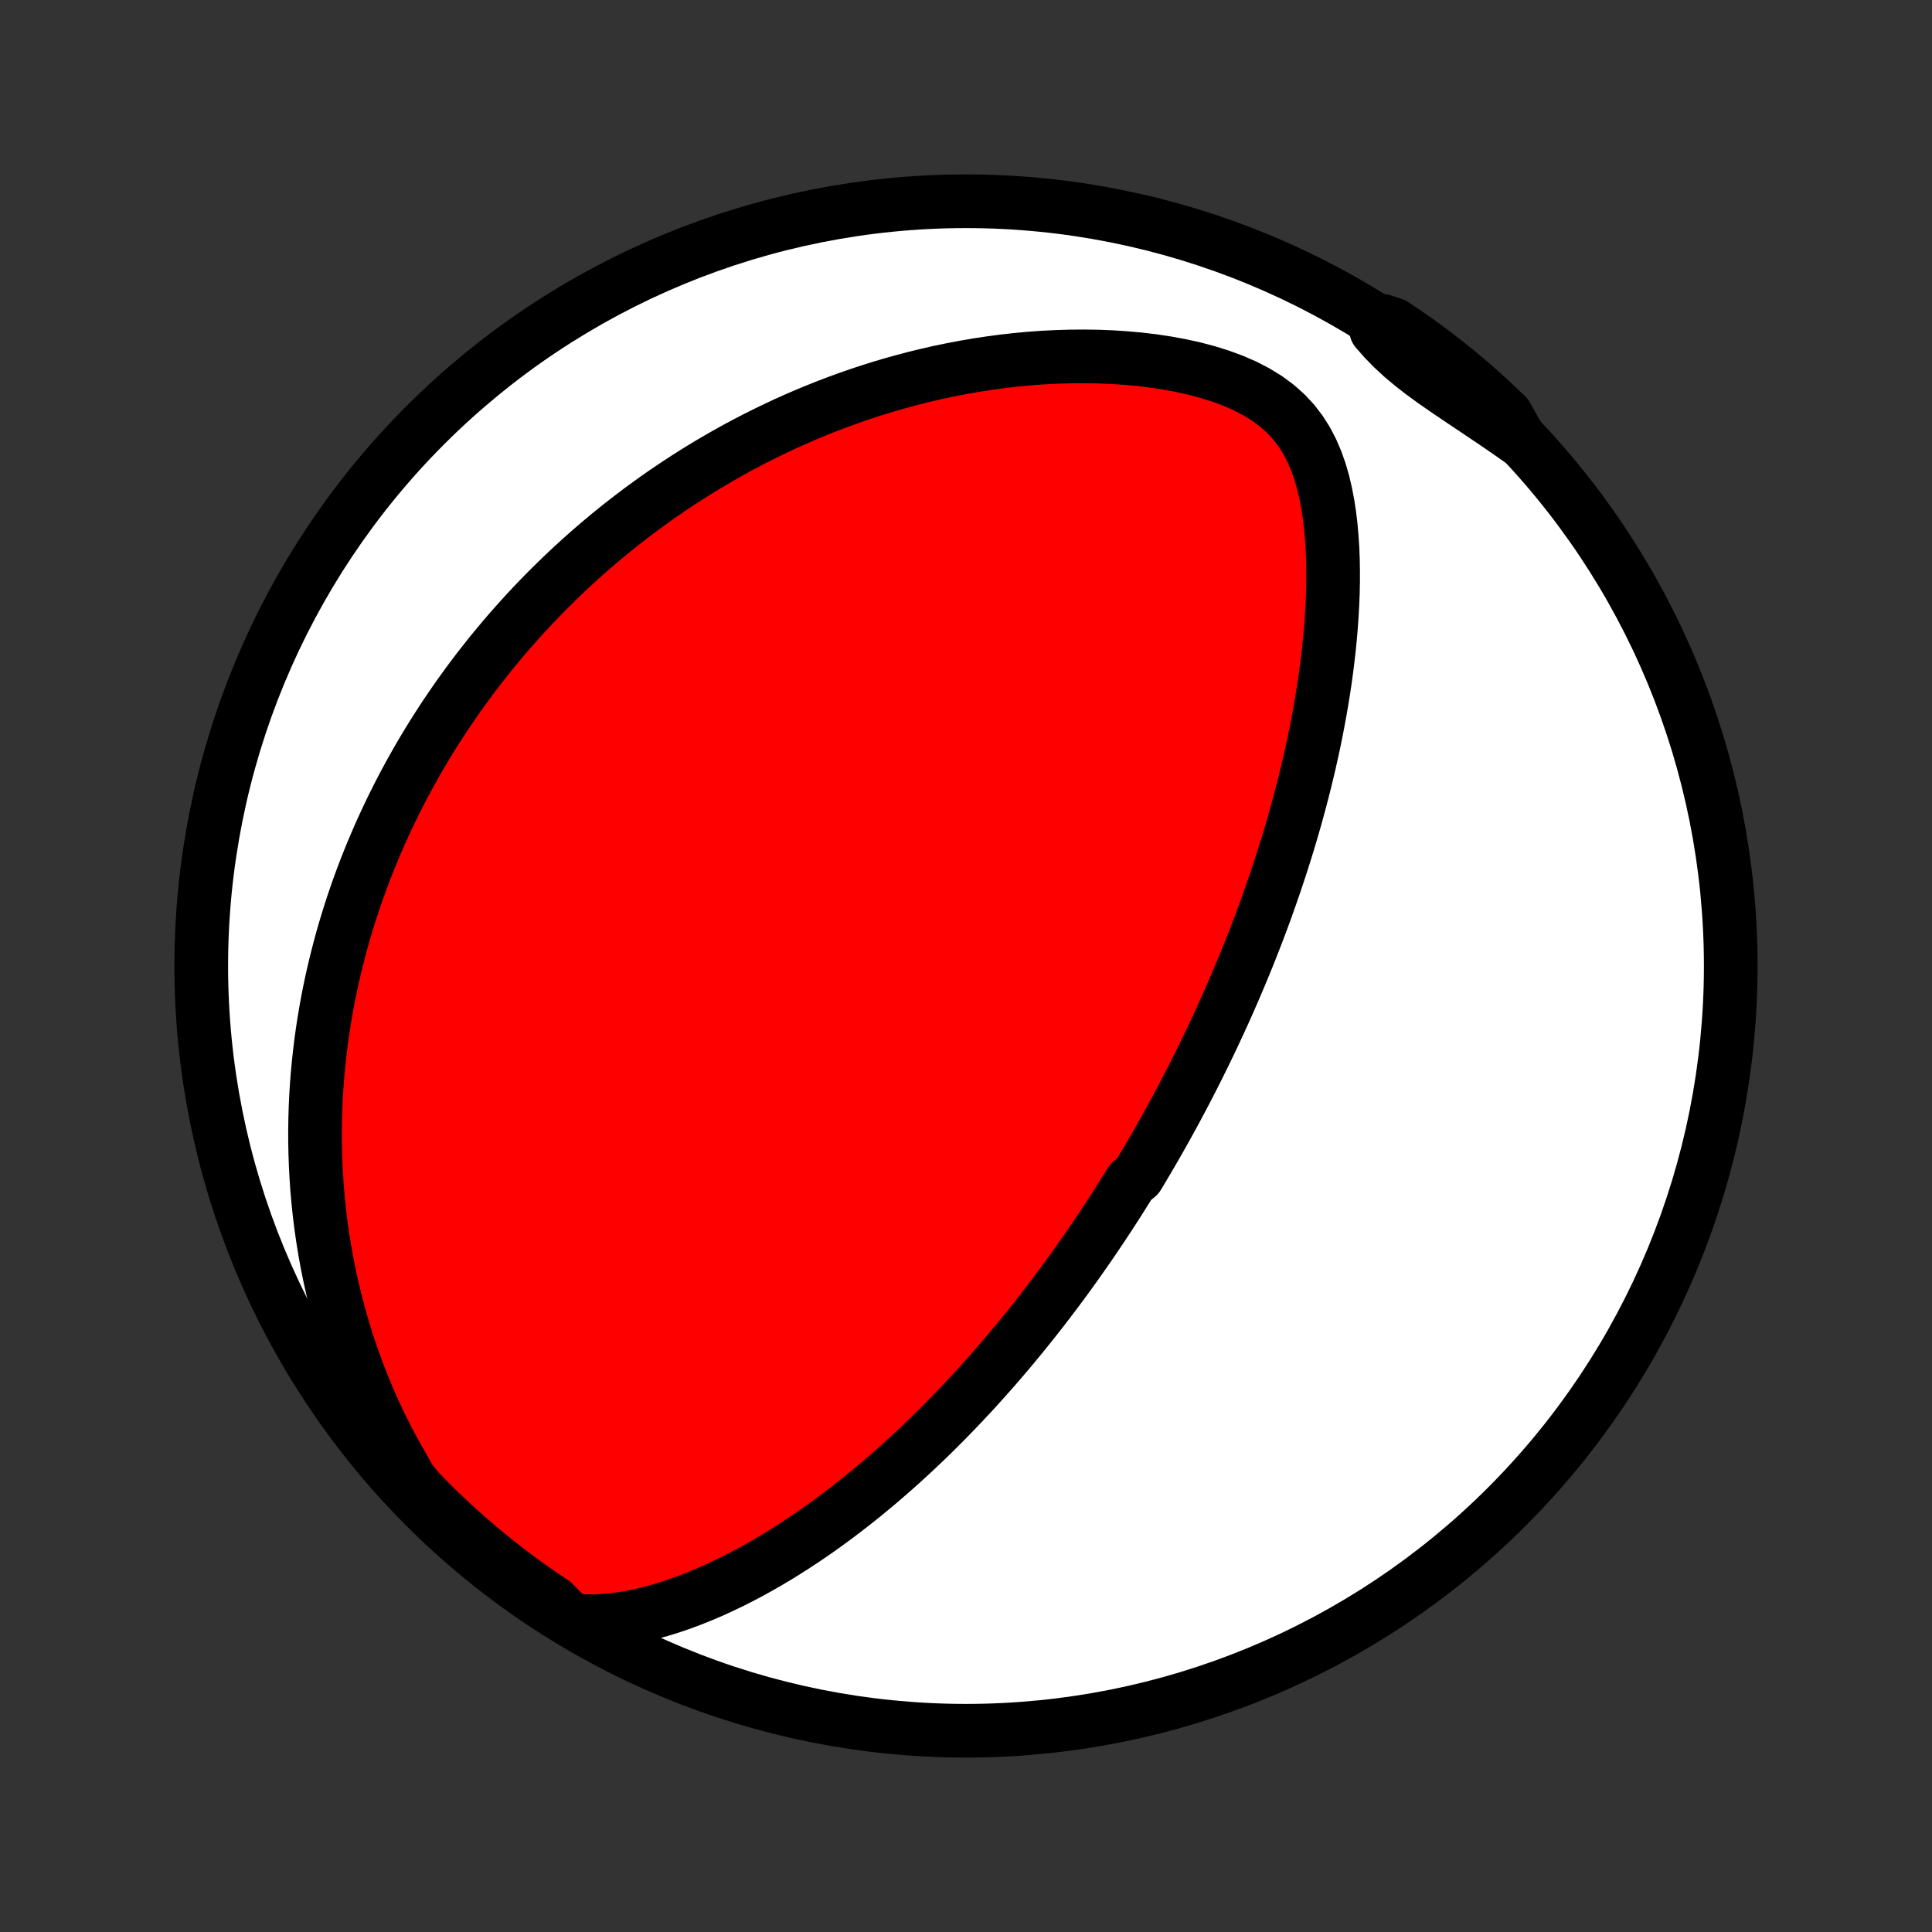 <?xml version="1.0" encoding="utf-8" standalone="no"?>
<!DOCTYPE svg PUBLIC "-//W3C//DTD SVG 1.1//EN"
  "http://www.w3.org/Graphics/SVG/1.1/DTD/svg11.dtd">
<!-- Created with matplotlib (http://matplotlib.org/) -->
<svg height="72pt" version="1.1" viewBox="0 0 72 72" width="72pt" xmlns="http://www.w3.org/2000/svg" xmlns:xlink="http://www.w3.org/1999/xlink">
 <rect x="0" y="0" width="72" height="72" fill="#333333" stroke="none"/>
 <defs>
  <style type="text/css">
*{stroke-linecap:butt;stroke-linejoin:round;}
  </style>
 </defs>
 <g id="figure_1">
  <g id="patch_1">
   <path d="
M0 72
L72 72
L72 0
L0 0
z
" style="fill:none;"/>
  </g>
  <g id="axes_1">
   <g id="PatchCollection_1">
    <defs>
     <path d="
M36 -7.5
C43.558 -7.5 50.808 -10.503 56.153 -15.848
C61.497 -21.192 64.5 -28.442 64.5 -36
C64.5 -43.558 61.497 -50.808 56.153 -56.153
C50.808 -61.497 43.558 -64.5 36 -64.5
C28.442 -64.5 21.192 -61.497 15.848 -56.153
C10.503 -50.808 7.5 -43.558 7.5 -36
C7.5 -28.442 10.503 -21.192 15.848 -15.848
C21.192 -10.503 28.442 -7.5 36 -7.5
z
" id="C0_0_a811fe30f3"/>
     <path d="
M21.262 -11.625
L21.694 -11.589
L22.122 -11.582
L22.546 -11.602
L22.966 -11.644
L23.38 -11.706
L23.79 -11.785
L24.194 -11.88
L24.594 -11.989
L24.988 -12.11
L25.376 -12.242
L25.759 -12.384
L26.136 -12.535
L26.508 -12.694
L26.874 -12.861
L27.235 -13.034
L27.59 -13.213
L27.939 -13.397
L28.283 -13.587
L28.622 -13.781
L28.954 -13.979
L29.282 -14.181
L29.603 -14.386
L29.919 -14.594
L30.23 -14.804
L30.536 -15.017
L30.836 -15.232
L31.131 -15.449
L31.421 -15.668
L31.706 -15.888
L31.986 -16.109
L32.261 -16.331
L32.531 -16.554
L32.797 -16.777
L33.057 -17.002
L33.314 -17.226
L33.566 -17.451
L33.813 -17.676
L34.057 -17.901
L34.296 -18.126
L34.531 -18.351
L34.762 -18.576
L34.989 -18.801
L35.213 -19.025
L35.433 -19.25
L35.649 -19.473
L35.862 -19.697
L36.071 -19.92
L36.278 -20.142
L36.48 -20.364
L36.68 -20.586
L36.877 -20.807
L37.071 -21.028
L37.262 -21.248
L37.45 -21.468
L37.635 -21.687
L37.818 -21.906
L37.998 -22.124
L38.176 -22.342
L38.351 -22.56
L38.524 -22.777
L38.695 -22.993
L38.864 -23.21
L39.03 -23.426
L39.194 -23.642
L39.357 -23.857
L39.517 -24.072
L39.676 -24.287
L39.832 -24.502
L39.987 -24.717
L40.141 -24.932
L40.292 -25.146
L40.442 -25.361
L40.591 -25.575
L40.738 -25.79
L40.883 -26.005
L41.028 -26.22
L41.17 -26.435
L41.312 -26.65
L41.452 -26.866
L41.592 -27.082
L41.729 -27.298
L41.866 -27.515
L42.002 -27.732
L42.137 -27.95
L42.403 -28.168
L42.535 -28.387
L42.665 -28.607
L42.795 -28.827
L42.924 -29.048
L43.053 -29.27
L43.18 -29.493
L43.307 -29.717
L43.433 -29.942
L43.558 -30.168
L43.683 -30.395
L43.807 -30.623
L43.93 -30.853
L44.053 -31.084
L44.175 -31.316
L44.296 -31.55
L44.417 -31.785
L44.537 -32.022
L44.657 -32.261
L44.776 -32.501
L44.895 -32.743
L45.013 -32.987
L45.131 -33.233
L45.248 -33.481
L45.365 -33.731
L45.481 -33.983
L45.597 -34.237
L45.712 -34.493
L45.827 -34.752
L45.941 -35.014
L46.055 -35.278
L46.168 -35.544
L46.281 -35.813
L46.393 -36.085
L46.505 -36.36
L46.616 -36.638
L46.726 -36.918
L46.836 -37.202
L46.945 -37.489
L47.053 -37.779
L47.161 -38.072
L47.267 -38.369
L47.373 -38.669
L47.478 -38.973
L47.582 -39.28
L47.685 -39.591
L47.787 -39.905
L47.888 -40.224
L47.988 -40.546
L48.086 -40.872
L48.183 -41.202
L48.278 -41.536
L48.371 -41.874
L48.463 -42.216
L48.553 -42.562
L48.641 -42.912
L48.727 -43.267
L48.811 -43.625
L48.892 -43.988
L48.971 -44.354
L49.047 -44.725
L49.119 -45.1
L49.189 -45.479
L49.255 -45.862
L49.318 -46.248
L49.377 -46.639
L49.431 -47.032
L49.481 -47.43
L49.527 -47.831
L49.567 -48.235
L49.602 -48.642
L49.631 -49.051
L49.654 -49.464
L49.671 -49.878
L49.68 -50.294
L49.681 -50.712
L49.674 -51.13
L49.658 -51.549
L49.631 -51.968
L49.594 -52.387
L49.544 -52.804
L49.481 -53.218
L49.402 -53.629
L49.306 -54.036
L49.19 -54.436
L49.051 -54.828
L48.887 -55.21
L48.694 -55.58
L48.469 -55.935
L48.211 -56.272
L47.916 -56.588
L47.586 -56.882
L47.221 -57.152
L46.825 -57.396
L46.401 -57.616
L45.954 -57.811
L45.488 -57.983
L45.006 -58.134
L44.513 -58.264
L44.01 -58.376
L43.5 -58.47
L42.986 -58.548
L42.469 -58.61
L41.95 -58.657
L41.431 -58.691
L40.914 -58.712
L40.398 -58.719
L39.885 -58.715
L39.375 -58.7
L38.869 -58.674
L38.368 -58.638
L37.871 -58.591
L37.38 -58.536
L36.894 -58.471
L36.414 -58.398
L35.941 -58.317
L35.473 -58.228
L35.012 -58.133
L34.558 -58.029
L34.11 -57.92
L33.669 -57.804
L33.235 -57.683
L32.807 -57.556
L32.387 -57.423
L31.973 -57.286
L31.567 -57.144
L31.167 -56.997
L30.774 -56.846
L30.387 -56.692
L30.007 -56.533
L29.634 -56.372
L29.267 -56.207
L28.907 -56.038
L28.553 -55.867
L28.205 -55.694
L27.864 -55.517
L27.528 -55.339
L27.198 -55.157
L26.875 -54.974
L26.556 -54.789
L26.244 -54.602
L25.936 -54.413
L25.634 -54.222
L25.338 -54.03
L25.046 -53.836
L24.759 -53.641
L24.477 -53.444
L24.201 -53.246
L23.928 -53.047
L23.66 -52.846
L23.397 -52.645
L23.138 -52.442
L22.883 -52.238
L22.632 -52.033
L22.386 -51.827
L22.143 -51.619
L21.904 -51.411
L21.669 -51.202
L21.437 -50.992
L21.209 -50.781
L20.985 -50.569
L20.764 -50.355
L20.546 -50.141
L20.331 -49.926
L20.12 -49.71
L19.911 -49.492
L19.706 -49.274
L19.504 -49.055
L19.304 -48.834
L19.107 -48.612
L18.913 -48.39
L18.722 -48.166
L18.534 -47.941
L18.347 -47.714
L18.164 -47.486
L17.983 -47.257
L17.804 -47.027
L17.628 -46.795
L17.454 -46.562
L17.283 -46.327
L17.113 -46.091
L16.946 -45.853
L16.782 -45.613
L16.619 -45.372
L16.459 -45.129
L16.3 -44.884
L16.144 -44.638
L15.99 -44.389
L15.838 -44.138
L15.688 -43.886
L15.541 -43.631
L15.395 -43.374
L15.251 -43.114
L15.11 -42.853
L14.97 -42.589
L14.833 -42.322
L14.698 -42.053
L14.565 -41.781
L14.434 -41.507
L14.305 -41.23
L14.178 -40.95
L14.054 -40.666
L13.932 -40.38
L13.812 -40.091
L13.694 -39.798
L13.579 -39.502
L13.466 -39.203
L13.356 -38.9
L13.249 -38.594
L13.144 -38.284
L13.042 -37.97
L12.943 -37.652
L12.846 -37.33
L12.753 -37.004
L12.663 -36.674
L12.576 -36.339
L12.492 -36
L12.412 -35.657
L12.335 -35.309
L12.262 -34.956
L12.193 -34.599
L12.129 -34.236
L12.068 -33.869
L12.012 -33.497
L11.96 -33.119
L11.914 -32.737
L11.872 -32.349
L11.835 -31.955
L11.804 -31.556
L11.779 -31.152
L11.76 -30.742
L11.747 -30.327
L11.741 -29.906
L11.741 -29.479
L11.749 -29.047
L11.764 -28.609
L11.787 -28.165
L11.817 -27.716
L11.857 -27.262
L11.905 -26.802
L11.962 -26.336
L12.029 -25.866
L12.106 -25.39
L12.193 -24.91
L12.291 -24.425
L12.4 -23.935
L12.52 -23.441
L12.653 -22.944
L12.797 -22.442
L12.954 -21.938
L13.125 -21.431
L13.309 -20.922
L13.506 -20.412
L13.718 -19.901
L13.944 -19.389
L14.184 -18.878
L14.44 -18.368
L14.711 -17.861
L14.997 -17.358
L15.273 -16.86
L15.618 -16.439
L15.968 -16.08
L16.325 -15.727
L16.688 -15.381
L17.057 -15.04
L17.431 -14.707
L17.812 -14.379
L18.197 -14.059
L18.588 -13.744
L18.985 -13.437
L19.386 -13.137
L19.793 -12.843
L20.205 -12.557
L20.621 -12.277
z
" id="C0_1_dad5d4167d"/>
     <path d="
M56.658 -55.59
L56.187 -55.92
L55.716 -56.243
L55.247 -56.559
L54.783 -56.87
L54.325 -57.176
L53.877 -57.48
L53.443 -57.782
L53.025 -58.086
L52.628 -58.394
L52.254 -58.707
L51.906 -59.028
L51.584 -59.358
L51.286 -59.698
L51.511 -60.046
L51.926 -59.909
L52.337 -59.635
L52.742 -59.353
L53.142 -59.065
L53.536 -58.769
L53.926 -58.466
L54.31 -58.157
L54.688 -57.84
L55.061 -57.518
L55.428 -57.188
L55.789 -56.852
L56.144 -56.51
z
" id="C0_2_ba112012d8"/>
    </defs>
    <g clip-path="url(#p1bffca34e9)">
     <use style="fill:#ffffff;stroke:#000000;stroke-width:2.0;" x="0.0" xlink:href="#C0_0_a811fe30f3" y="72.0"/>
    </g>
    <g clip-path="url(#p1bffca34e9)">
     <use style="fill:#ff0000;stroke:#000000;stroke-width:2.0;" x="0.0" xlink:href="#C0_1_dad5d4167d" y="72.0"/>
    </g>
    <g clip-path="url(#p1bffca34e9)">
     <use style="fill:#ff0000;stroke:#000000;stroke-width:2.0;" x="0.0" xlink:href="#C0_2_ba112012d8" y="72.0"/>
    </g>
   </g>
  </g>
 </g>
 <defs>
  <clipPath id="p1bffca34e9">
   <rect height="72.0" width="72.0" x="0.0" y="0.0"/>
  </clipPath>
 </defs>
</svg>
